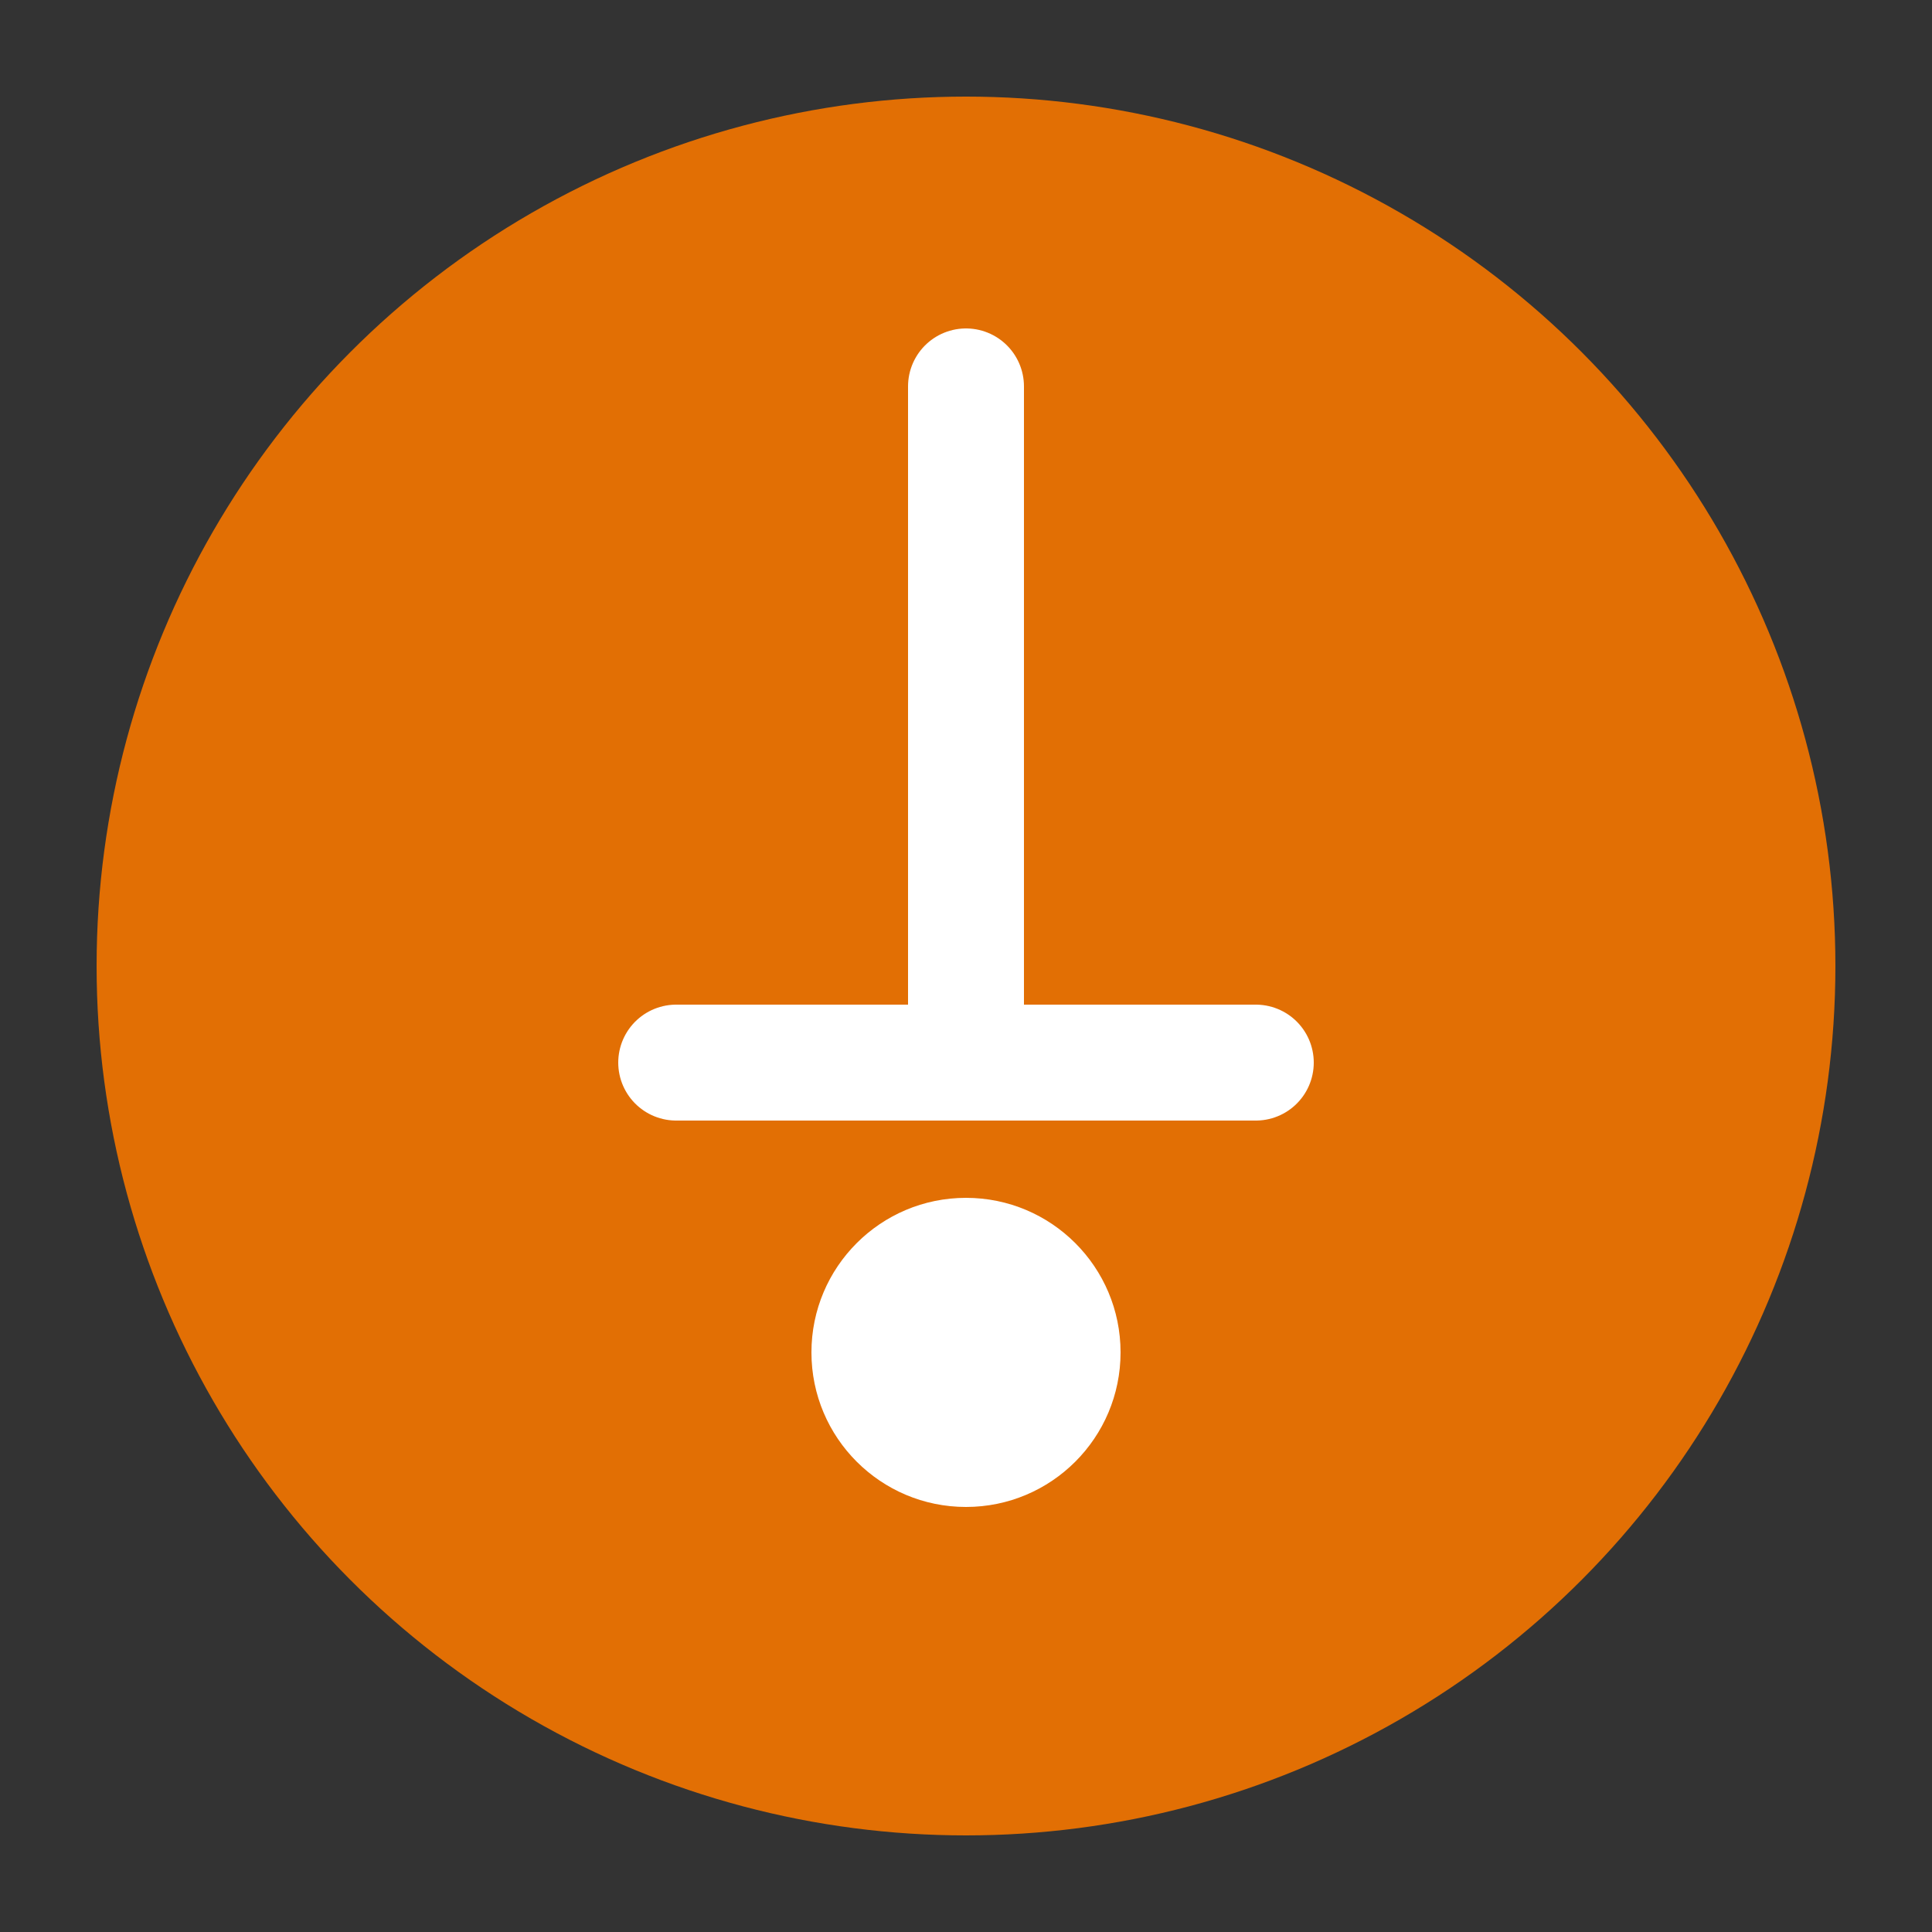 <svg xmlns="http://www.w3.org/2000/svg" viewBox="0 0 100 100">
  <rect x="0" y="0" width="100" height="100" fill="#333333" stroke="none"/>
  <circle cx="50" cy="50" r="45" fill="rgb(226, 111, 4)"/>
  <path d="M50 20 L50 55 M35 55 L65 55" stroke="white" stroke-width="6" stroke-linecap="round"/>
  <circle cx="50" cy="70" r="8" fill="white"/>
</svg>
